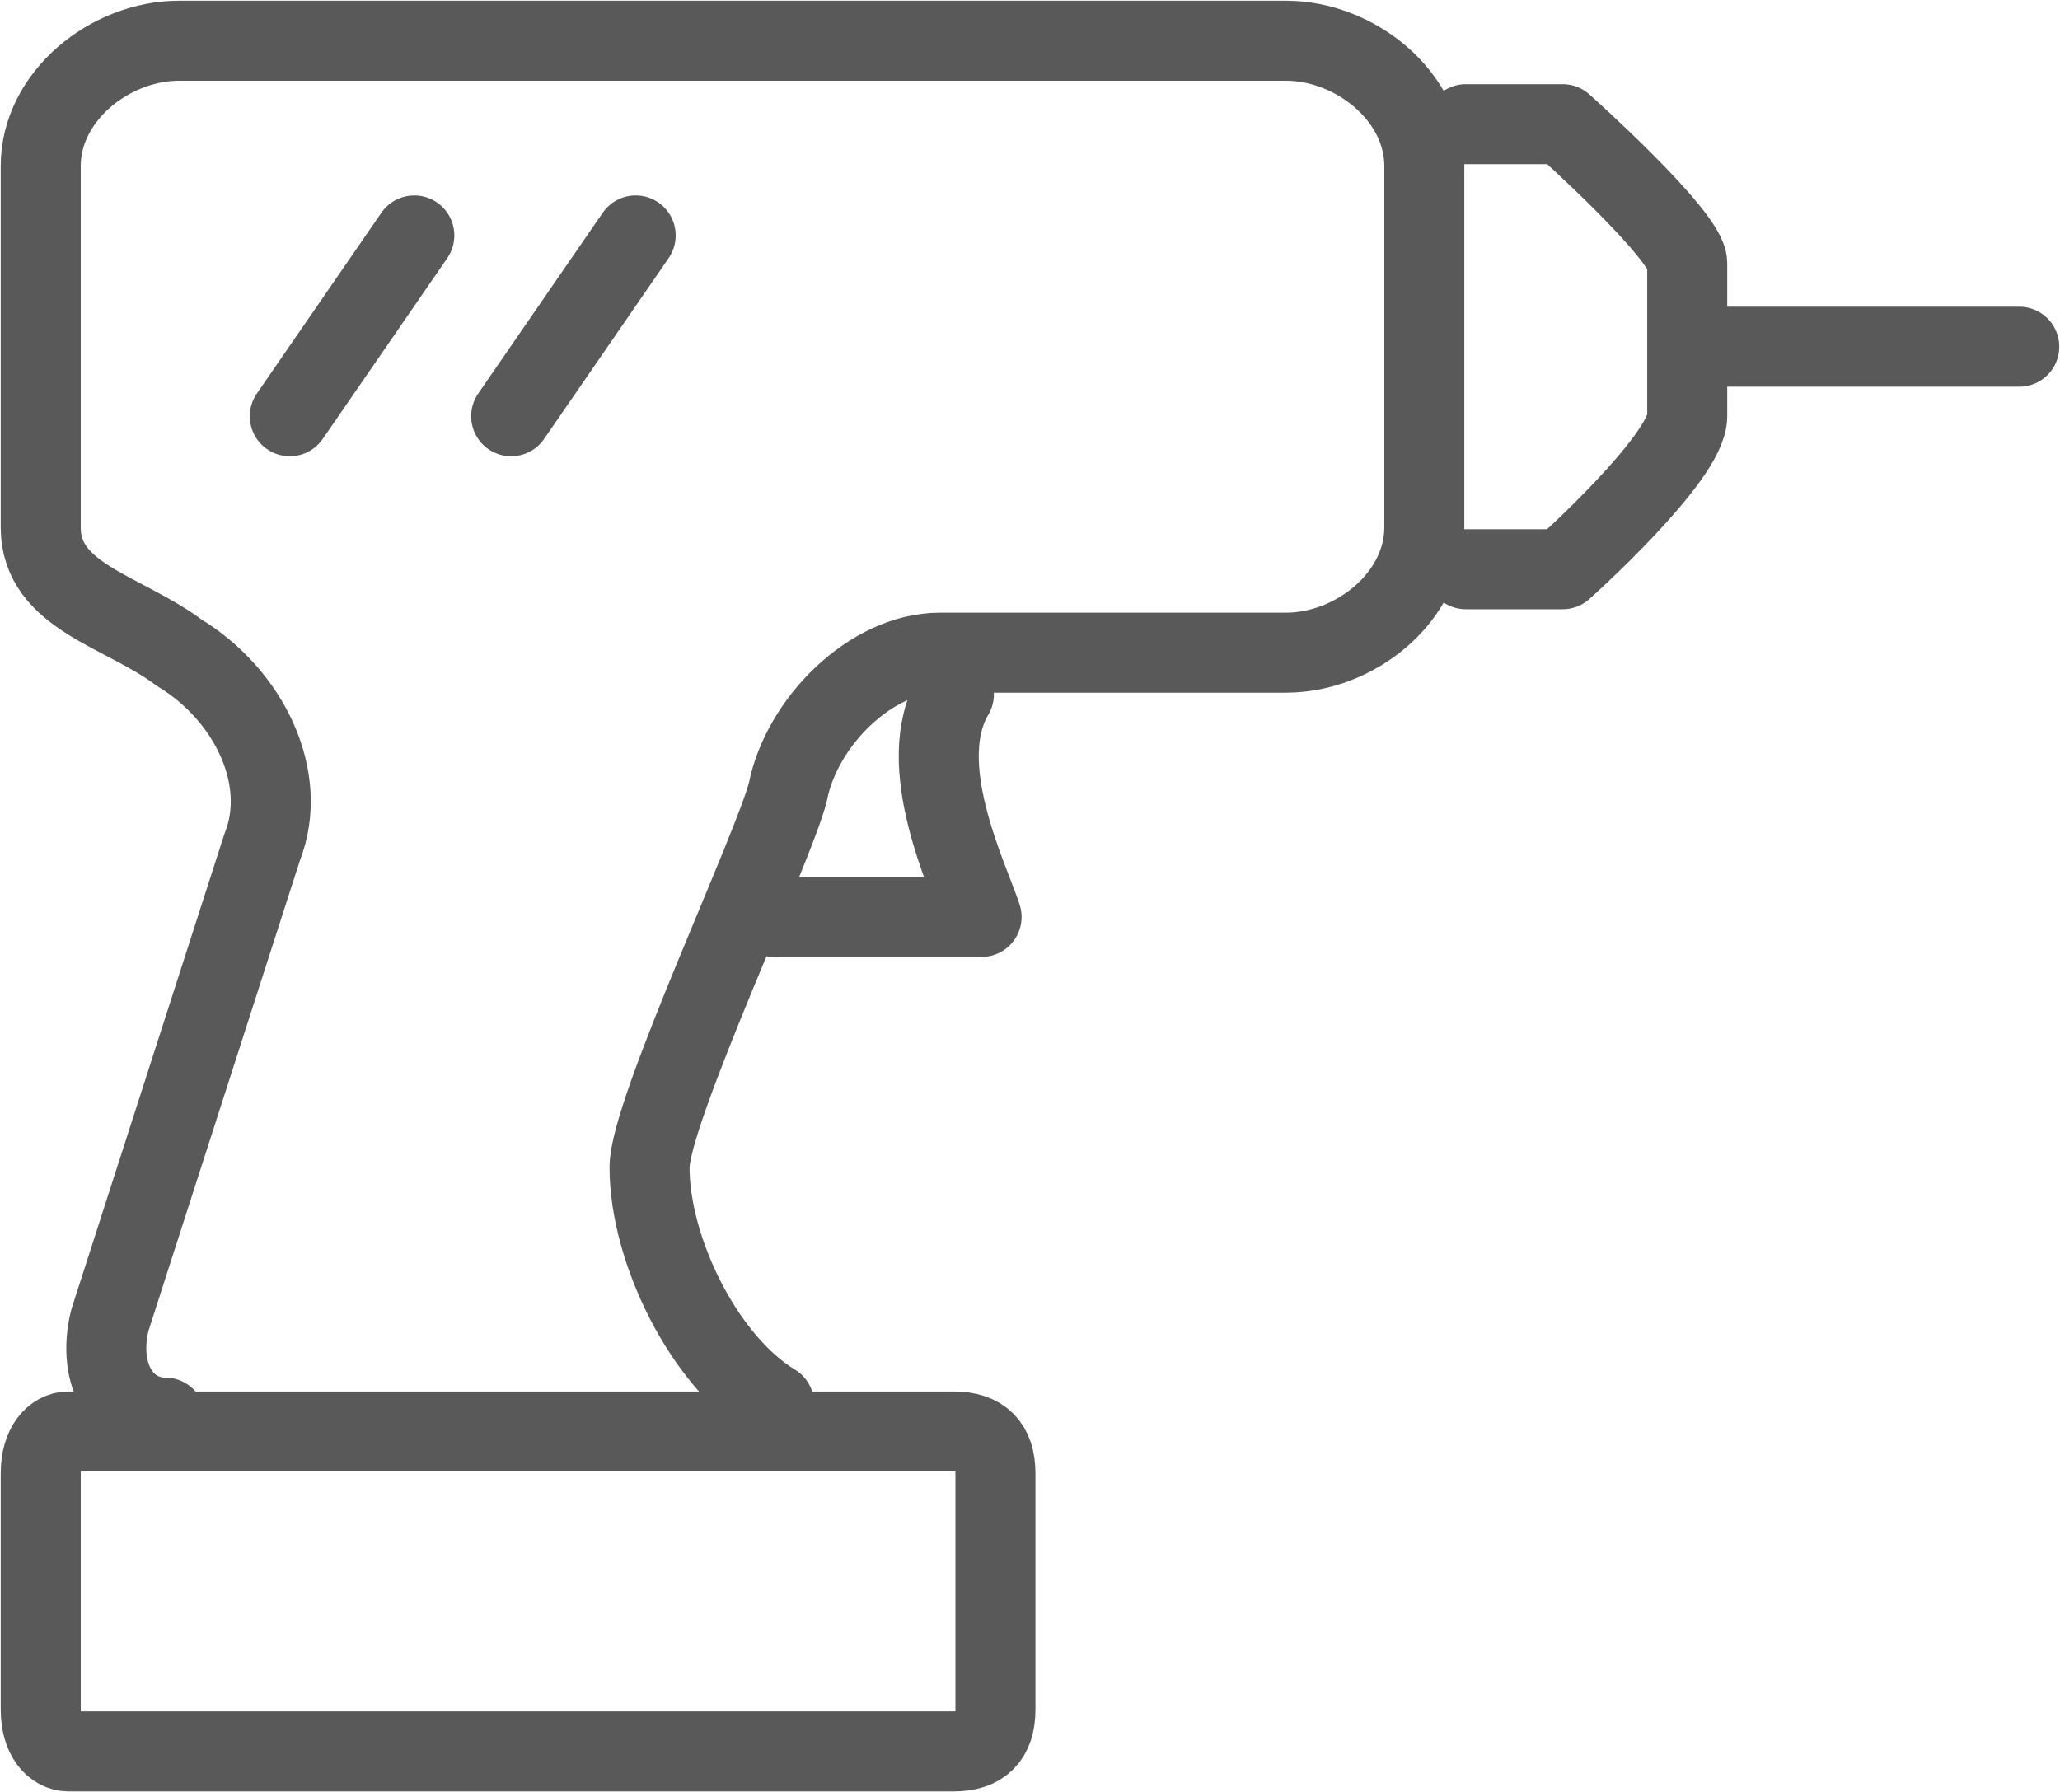 <svg width="177" height="154" xmlns="http://www.w3.org/2000/svg" xmlns:xlink="http://www.w3.org/1999/xlink" xml:space="preserve" overflow="hidden"><g transform="translate(-3734 -713)"><path d="M3815.96 772.671C3812.4 778.646 3817.15 788.207 3818.34 791.793 3800.51 791.793 3800.51 791.793 3800.51 791.793M3739.88 836.012C3815.96 836.012 3815.96 836.012 3815.96 836.012 3818.34 836.012 3819.53 837.207 3819.53 839.598 3819.53 859.915 3819.53 859.915 3819.53 859.915 3819.53 862.305 3818.34 863.5 3815.96 863.5 3739.88 863.5 3739.88 863.5 3739.88 863.5 3738.69 863.5 3737.5 862.305 3737.5 859.915 3737.5 839.598 3737.5 839.598 3737.5 839.598 3737.5 837.207 3738.69 836.012 3739.88 836.012ZM3859.95 723.671C3868.27 723.671 3868.27 723.671 3868.27 723.671 3868.27 723.671 3878.97 733.232 3878.97 735.622 3878.97 742.793 3878.97 742.793 3878.97 748.768 3878.97 752.354 3868.27 761.915 3868.27 761.915 3859.95 761.915 3859.95 761.915 3859.95 761.915M3748.2 834.817C3744.63 834.817 3742.26 831.232 3743.44 826.451 3756.52 785.817 3756.52 785.817 3756.52 785.817 3758.9 779.841 3755.33 772.671 3749.39 769.085 3744.63 765.5 3737.5 764.305 3737.5 758.329 3737.5 727.256 3737.5 727.256 3737.5 727.256 3737.5 721.28 3743.44 716.5 3749.39 716.5 3844.49 716.5 3844.49 716.5 3844.49 716.5 3850.44 716.5 3856.38 721.28 3856.38 727.256 3856.38 758.329 3856.38 758.329 3856.38 758.329 3856.38 764.305 3850.44 769.085 3844.49 769.085 3814.77 769.085 3814.77 769.085 3814.77 769.085 3808.83 769.085 3802.88 775.061 3801.7 781.036 3800.51 785.817 3789.81 808.524 3789.81 813.305 3789.81 820.476 3794.56 830.037 3800.51 833.622 3800.51 833.622 3799.32 833.622 3799.32 833.622M3878.97 742.793C3907.5 742.793 3907.5 742.793 3907.5 742.793M3758.9 748.768C3769.6 733.232 3769.6 733.232 3769.6 733.232M3777.92 748.768C3788.62 733.232 3788.62 733.232 3788.62 733.232" stroke="#595959" stroke-width="6.875" stroke-linecap="round" stroke-linejoin="round" stroke-miterlimit="10" fill="none" fill-rule="evenodd"/></g></svg>